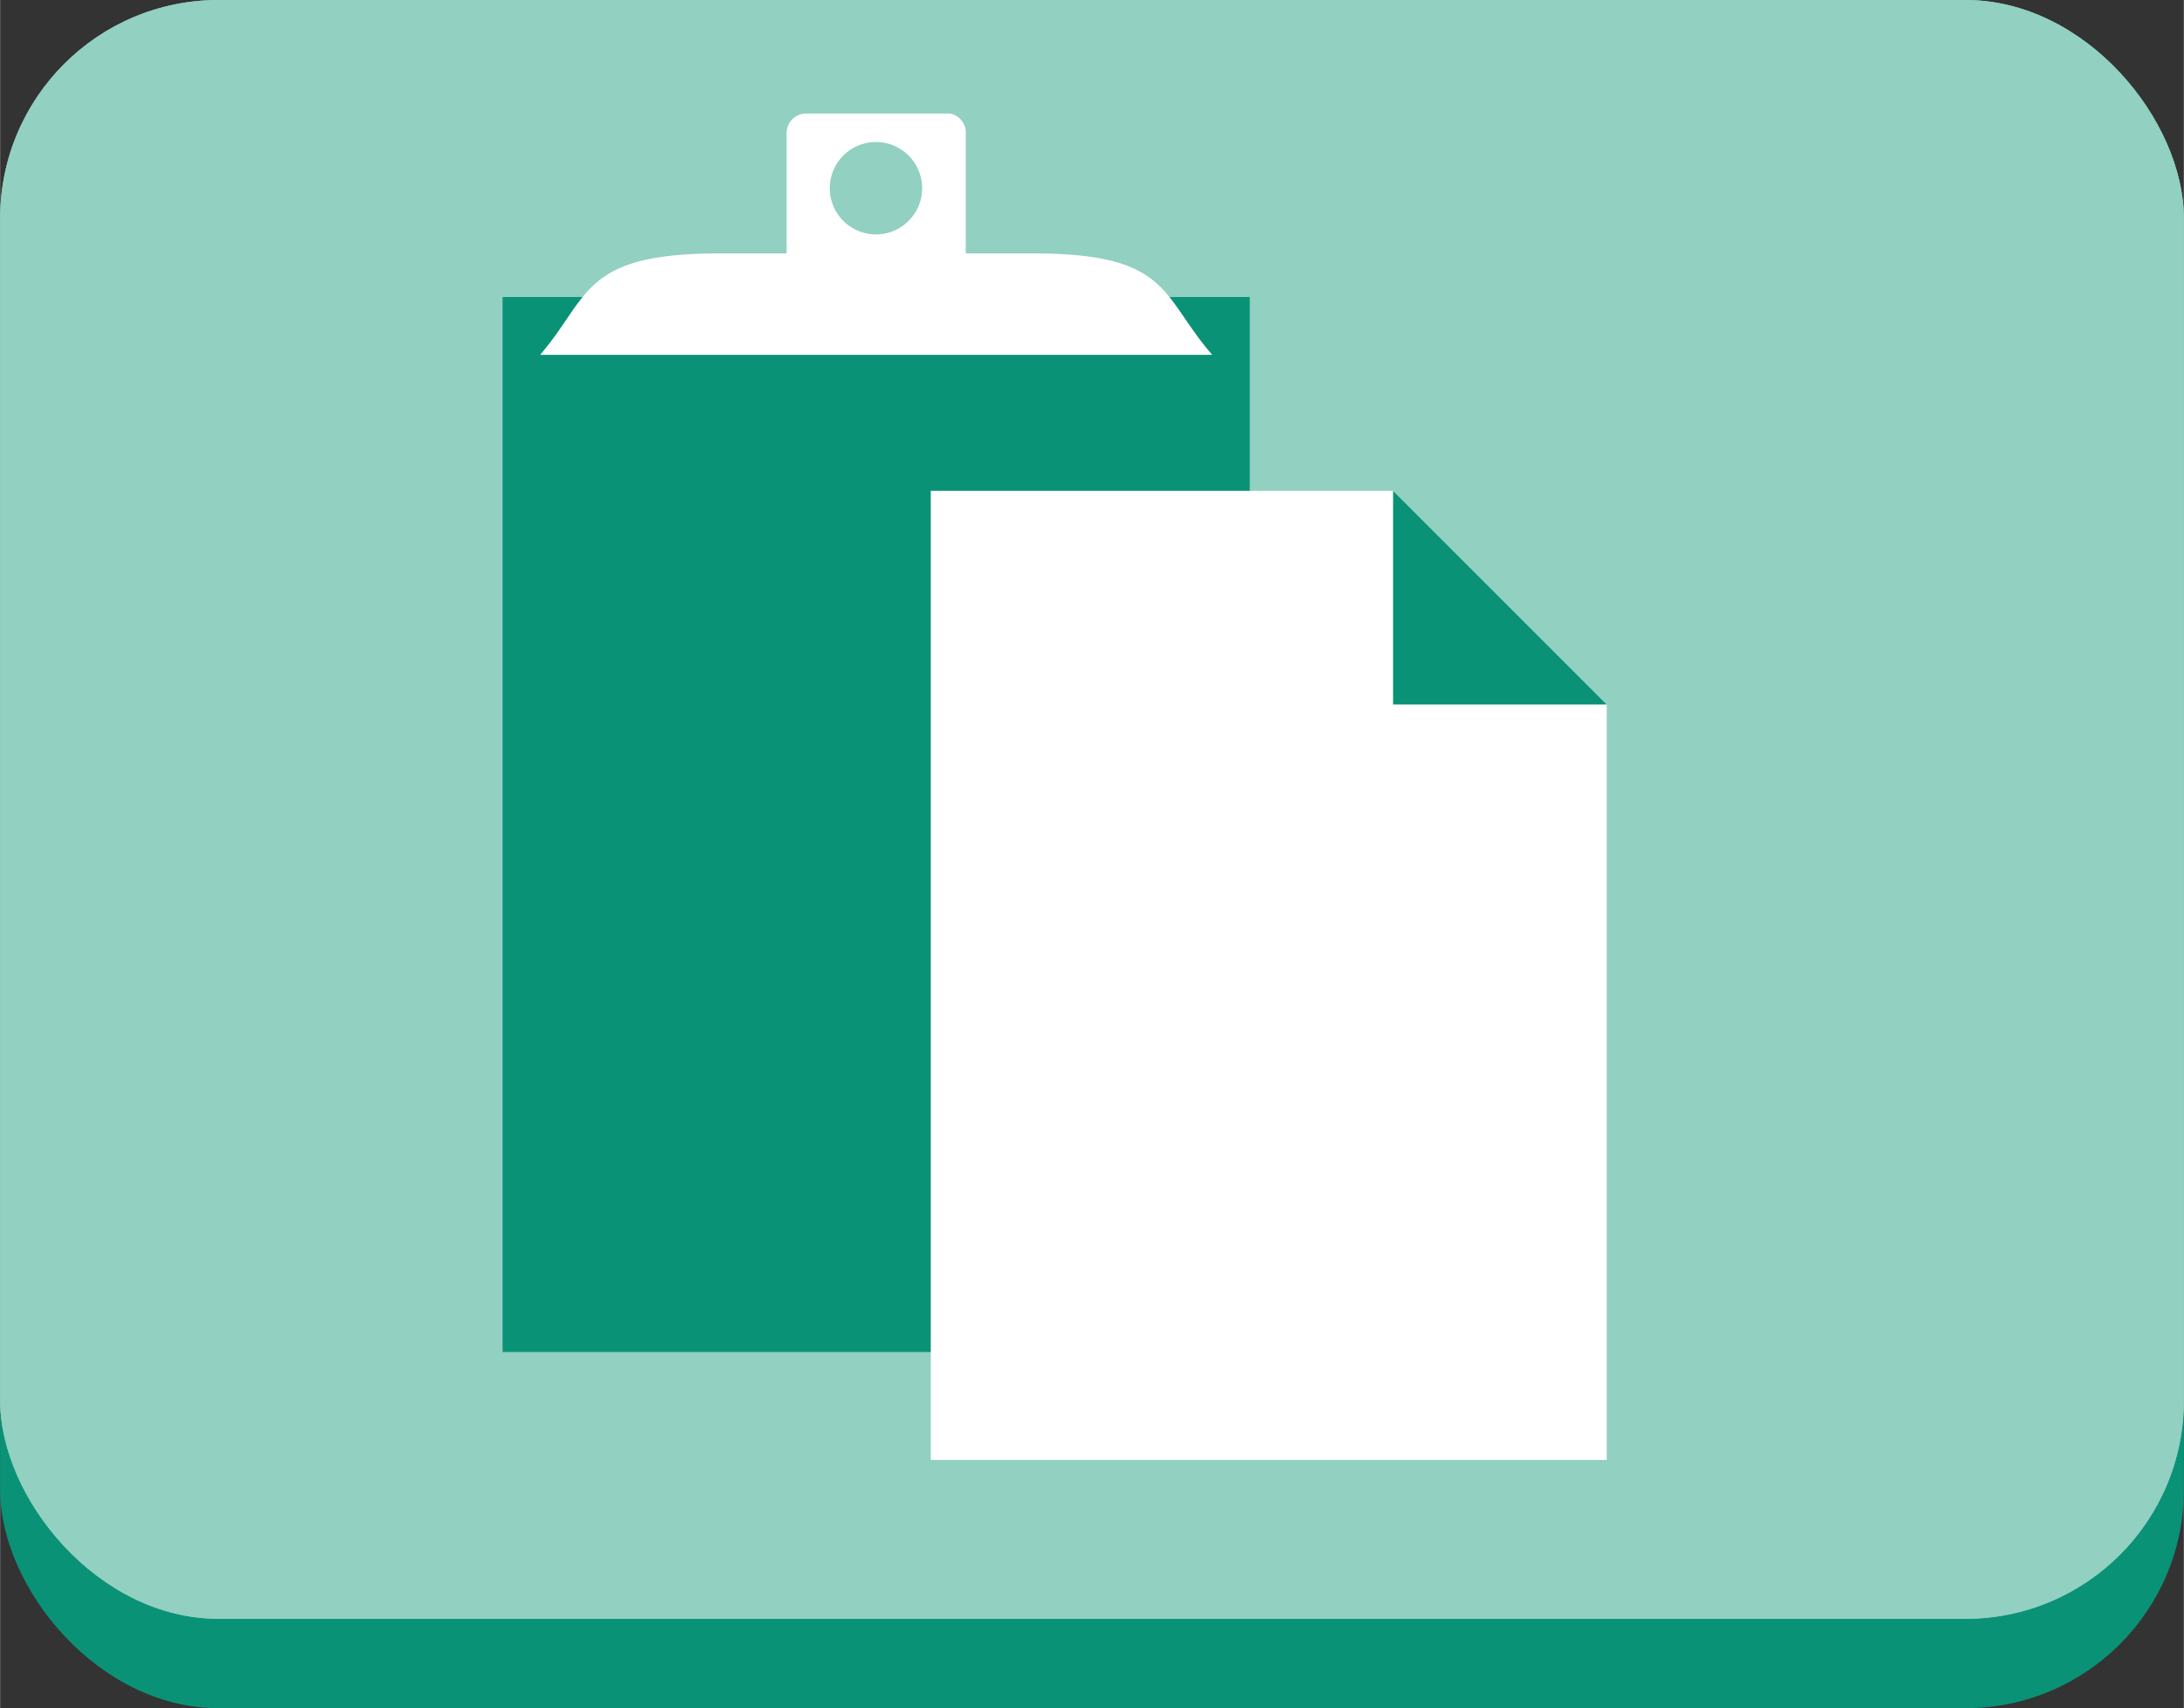 <svg xmlns="http://www.w3.org/2000/svg" xmlns:xlink="http://www.w3.org/1999/xlink" width="17.85mm" height="13.96mm" viewBox="0 0 50.59 39.57"><rect x="0" y="0" width="50.59" height="39.57" fill="#333333" stroke="none"/><defs><clipPath id="f88e1f4a-3fe9-4436-a38f-7bf4cf9e9844"><rect width="50.59" height="39.57" fill="none"/></clipPath><clipPath id="e31912e9-71b9-4a97-b0f5-313028375581"><rect width="50.59" height="37.5" rx="5.06" fill="#92d0c1"/></clipPath></defs><title>copy</title><g id="b24f22d2-e811-4d0c-b5e9-d5aad3c4d946" data-name="レイヤー 2"><g id="a979edc1-f4d8-4b41-99a8-ae9e21629b49" data-name="レイヤー1"><g clip-path="url(#f88e1f4a-3fe9-4436-a38f-7bf4cf9e9844)"><rect y="2.07" width="50.59" height="37.5" rx="5.06" fill="#0a9277"/></g><rect width="50.59" height="37.5" rx="5.06" fill="#92d0c1"/><g clip-path="url(#e31912e9-71b9-4a97-b0f5-313028375581)"><rect width="50.59" height="37.5" fill="#92d0c1"/></g><rect x="11.64" y="6.88" width="17.31" height="24.44" fill="#0a9277"/><path d="M23.92,5.87H22.37V3.12A.45.45,0,0,0,22,2.63H18.63a.46.46,0,0,0-.41.49V5.87H16.67c-3.2,0-3,1-4.16,2.35H28.08C26.88,6.84,27.12,5.87,23.92,5.87ZM20.3,5.43a1.07,1.07,0,1,1,1.06-1.07A1.07,1.07,0,0,1,20.3,5.43Z" fill="#fff"/><polygon points="21.56 11.37 21.56 33.82 37.22 33.82 37.22 16.32 32.27 11.37 21.56 11.37" fill="#fff"/><polygon points="32.27 11.37 32.27 16.32 37.22 16.32 32.27 11.37" fill="#0a9277"/></g></g></svg>